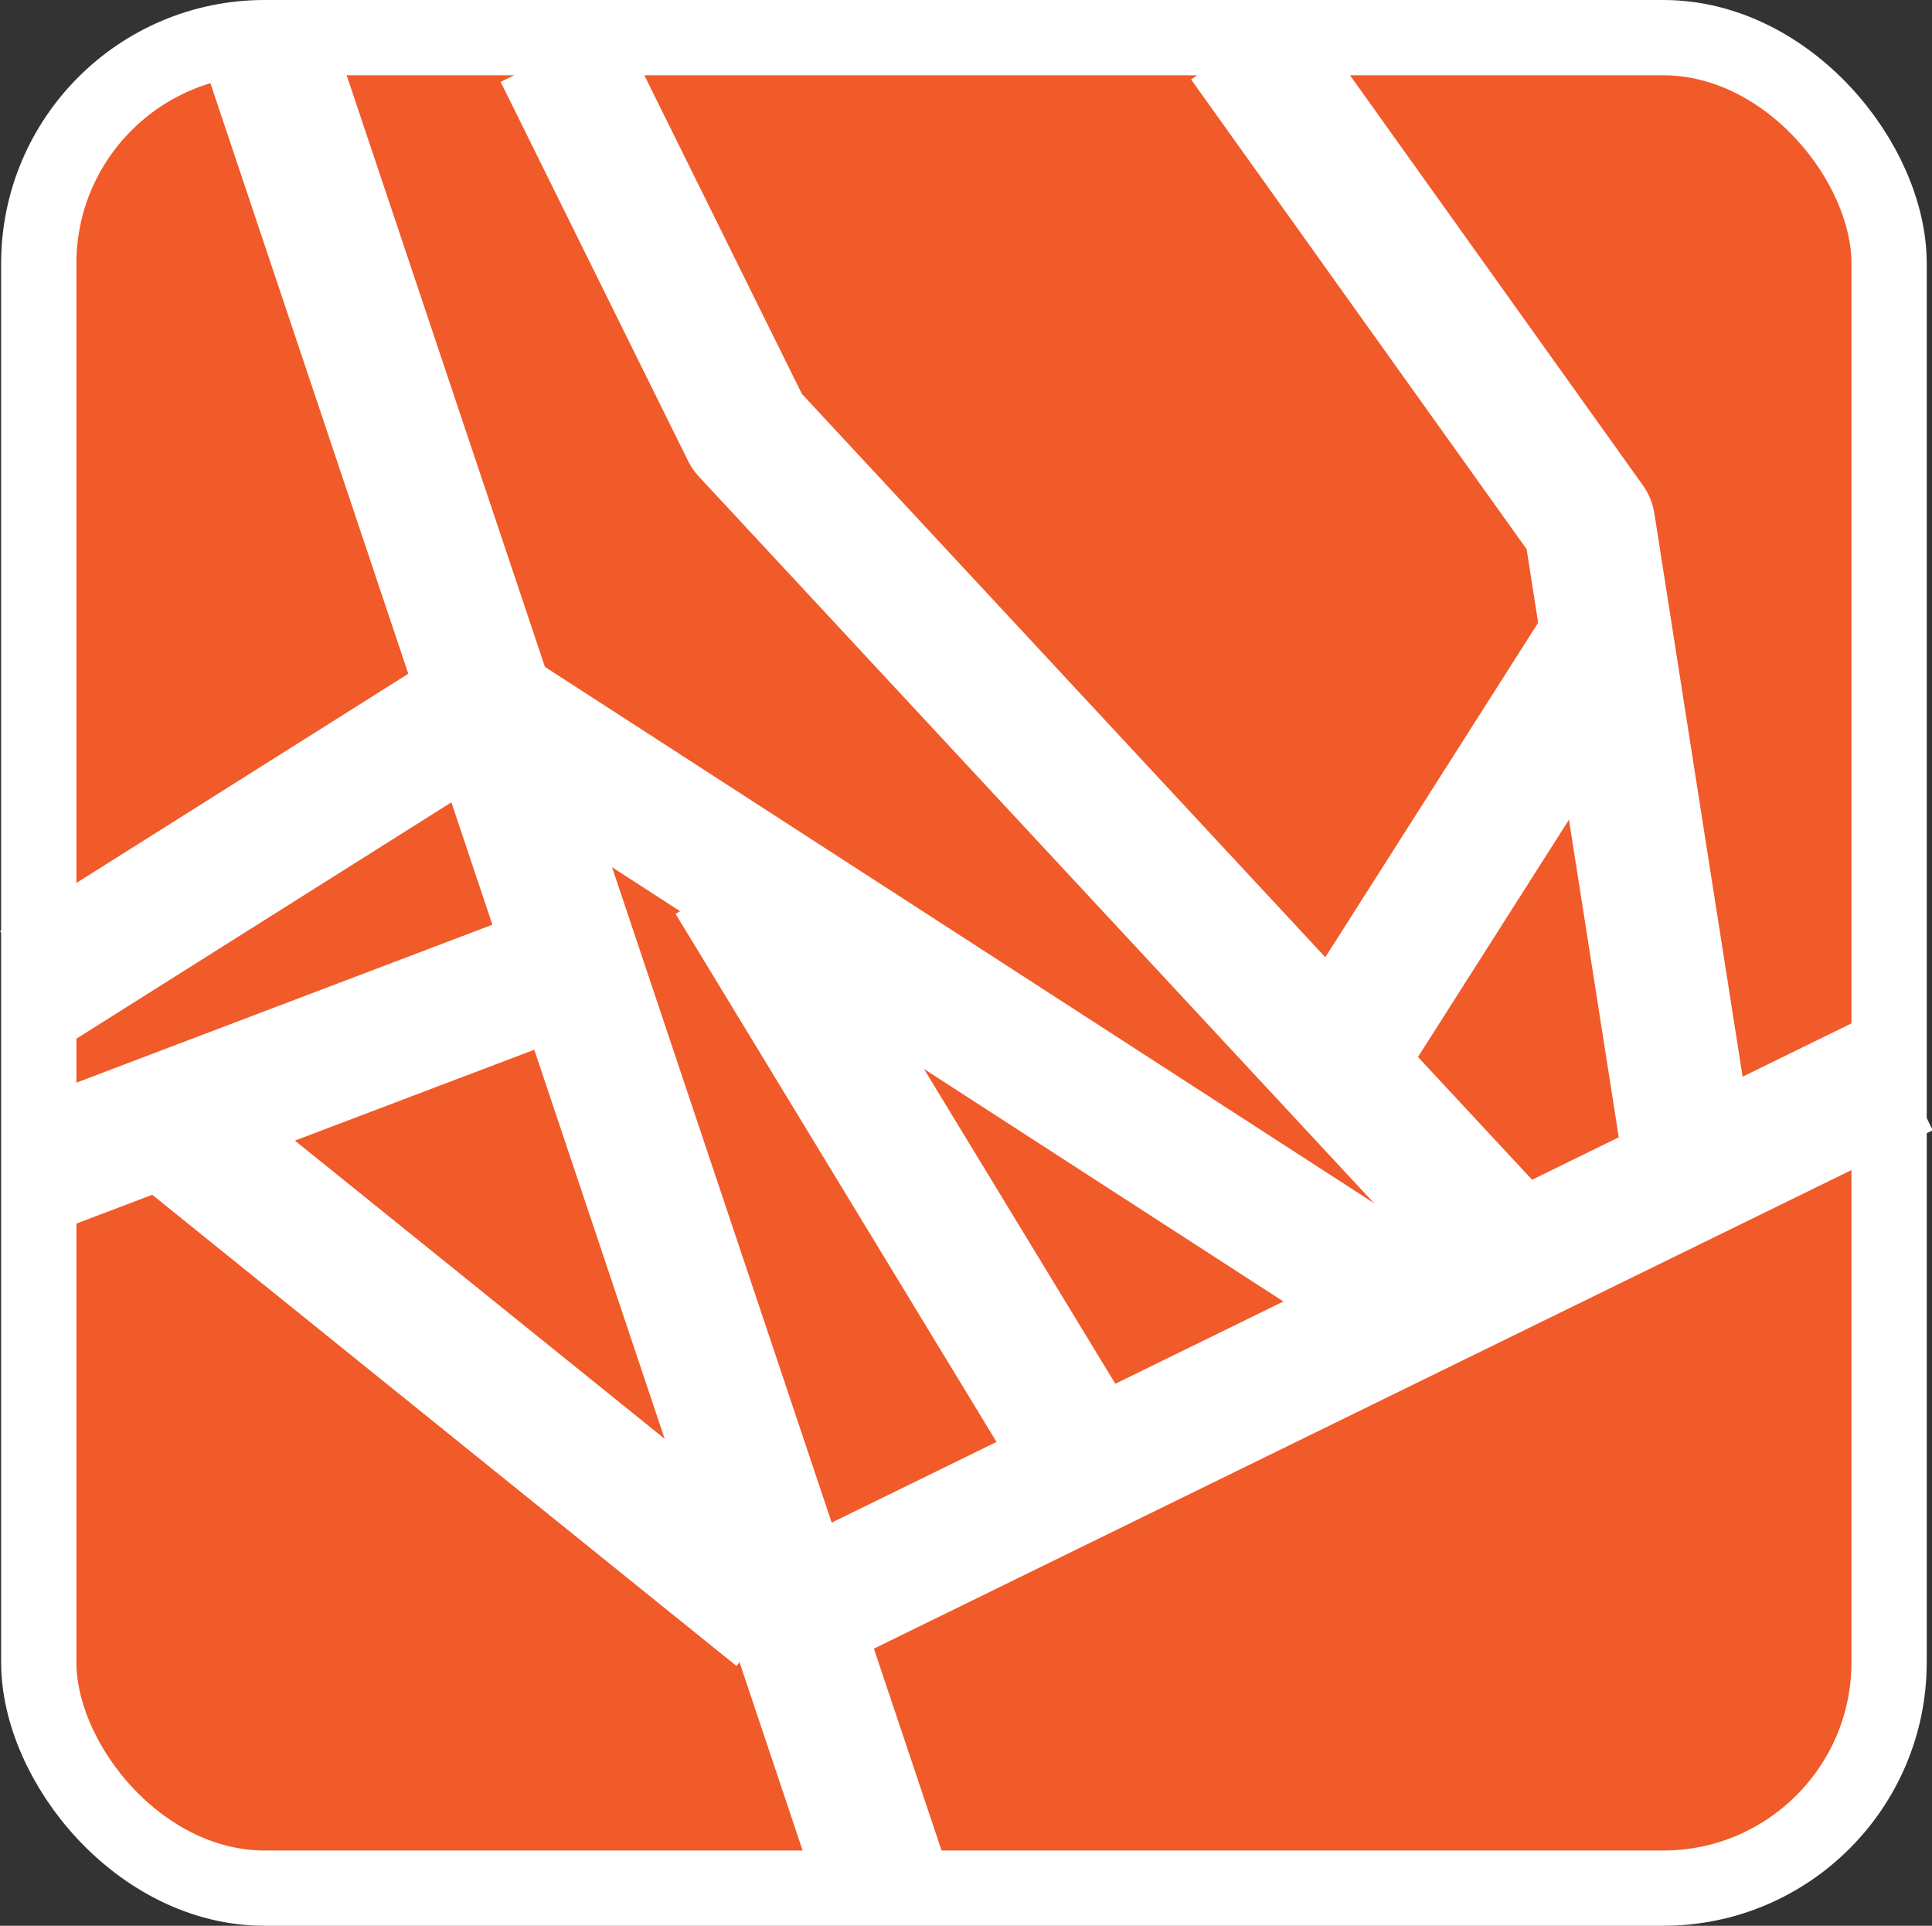 <svg xmlns="http://www.w3.org/2000/svg" viewBox="0 0 102.66 102.32"><rect x="0" y="0" width="102.66" height="102.32" fill="#333333" stroke="none"/><defs><style>.cls-1,.cls-3{fill:#f15a29;}.cls-1,.cls-2,.cls-3{stroke:#fff;}.cls-1{stroke-miterlimit:10;stroke-width:4px;}.cls-2{fill:none;}.cls-2,.cls-3{stroke-linejoin:round;stroke-width:7px;}</style></defs><g id="Layer_2" data-name="Layer 2"><g id="Layer_1-2" data-name="Layer 1"><g id="other_speleothem"><rect class="cls-1" x="2.06" y="2" width="98.32" height="98.32" rx="12"/><path class="cls-2" d="M14.06,2l33,98.47"/><path class="cls-3" d="M43,85.38l58.16-28.47"/><path class="cls-3" d="M57.8,77.85,38.89,46.74"/><path class="cls-2" d="M74.89,69.31,26.48,38"/><path class="cls-2" d="M79.77,66.06,39.7,22.94,29.74,2.8"/><path class="cls-2" d="M71.63,55.48l14-22"/><path class="cls-2" d="M89.74,61.58q-2.65-16.87-5.29-33.76L66.14,2.19"/><path class="cls-2" d="M2.68,61.79,30.55,51.21"/><path class="cls-2" d="M41.33,85.79,8.79,59.55"/><path class="cls-2" d="M1.87,52.43l23.8-15"/></g></g></g></svg>